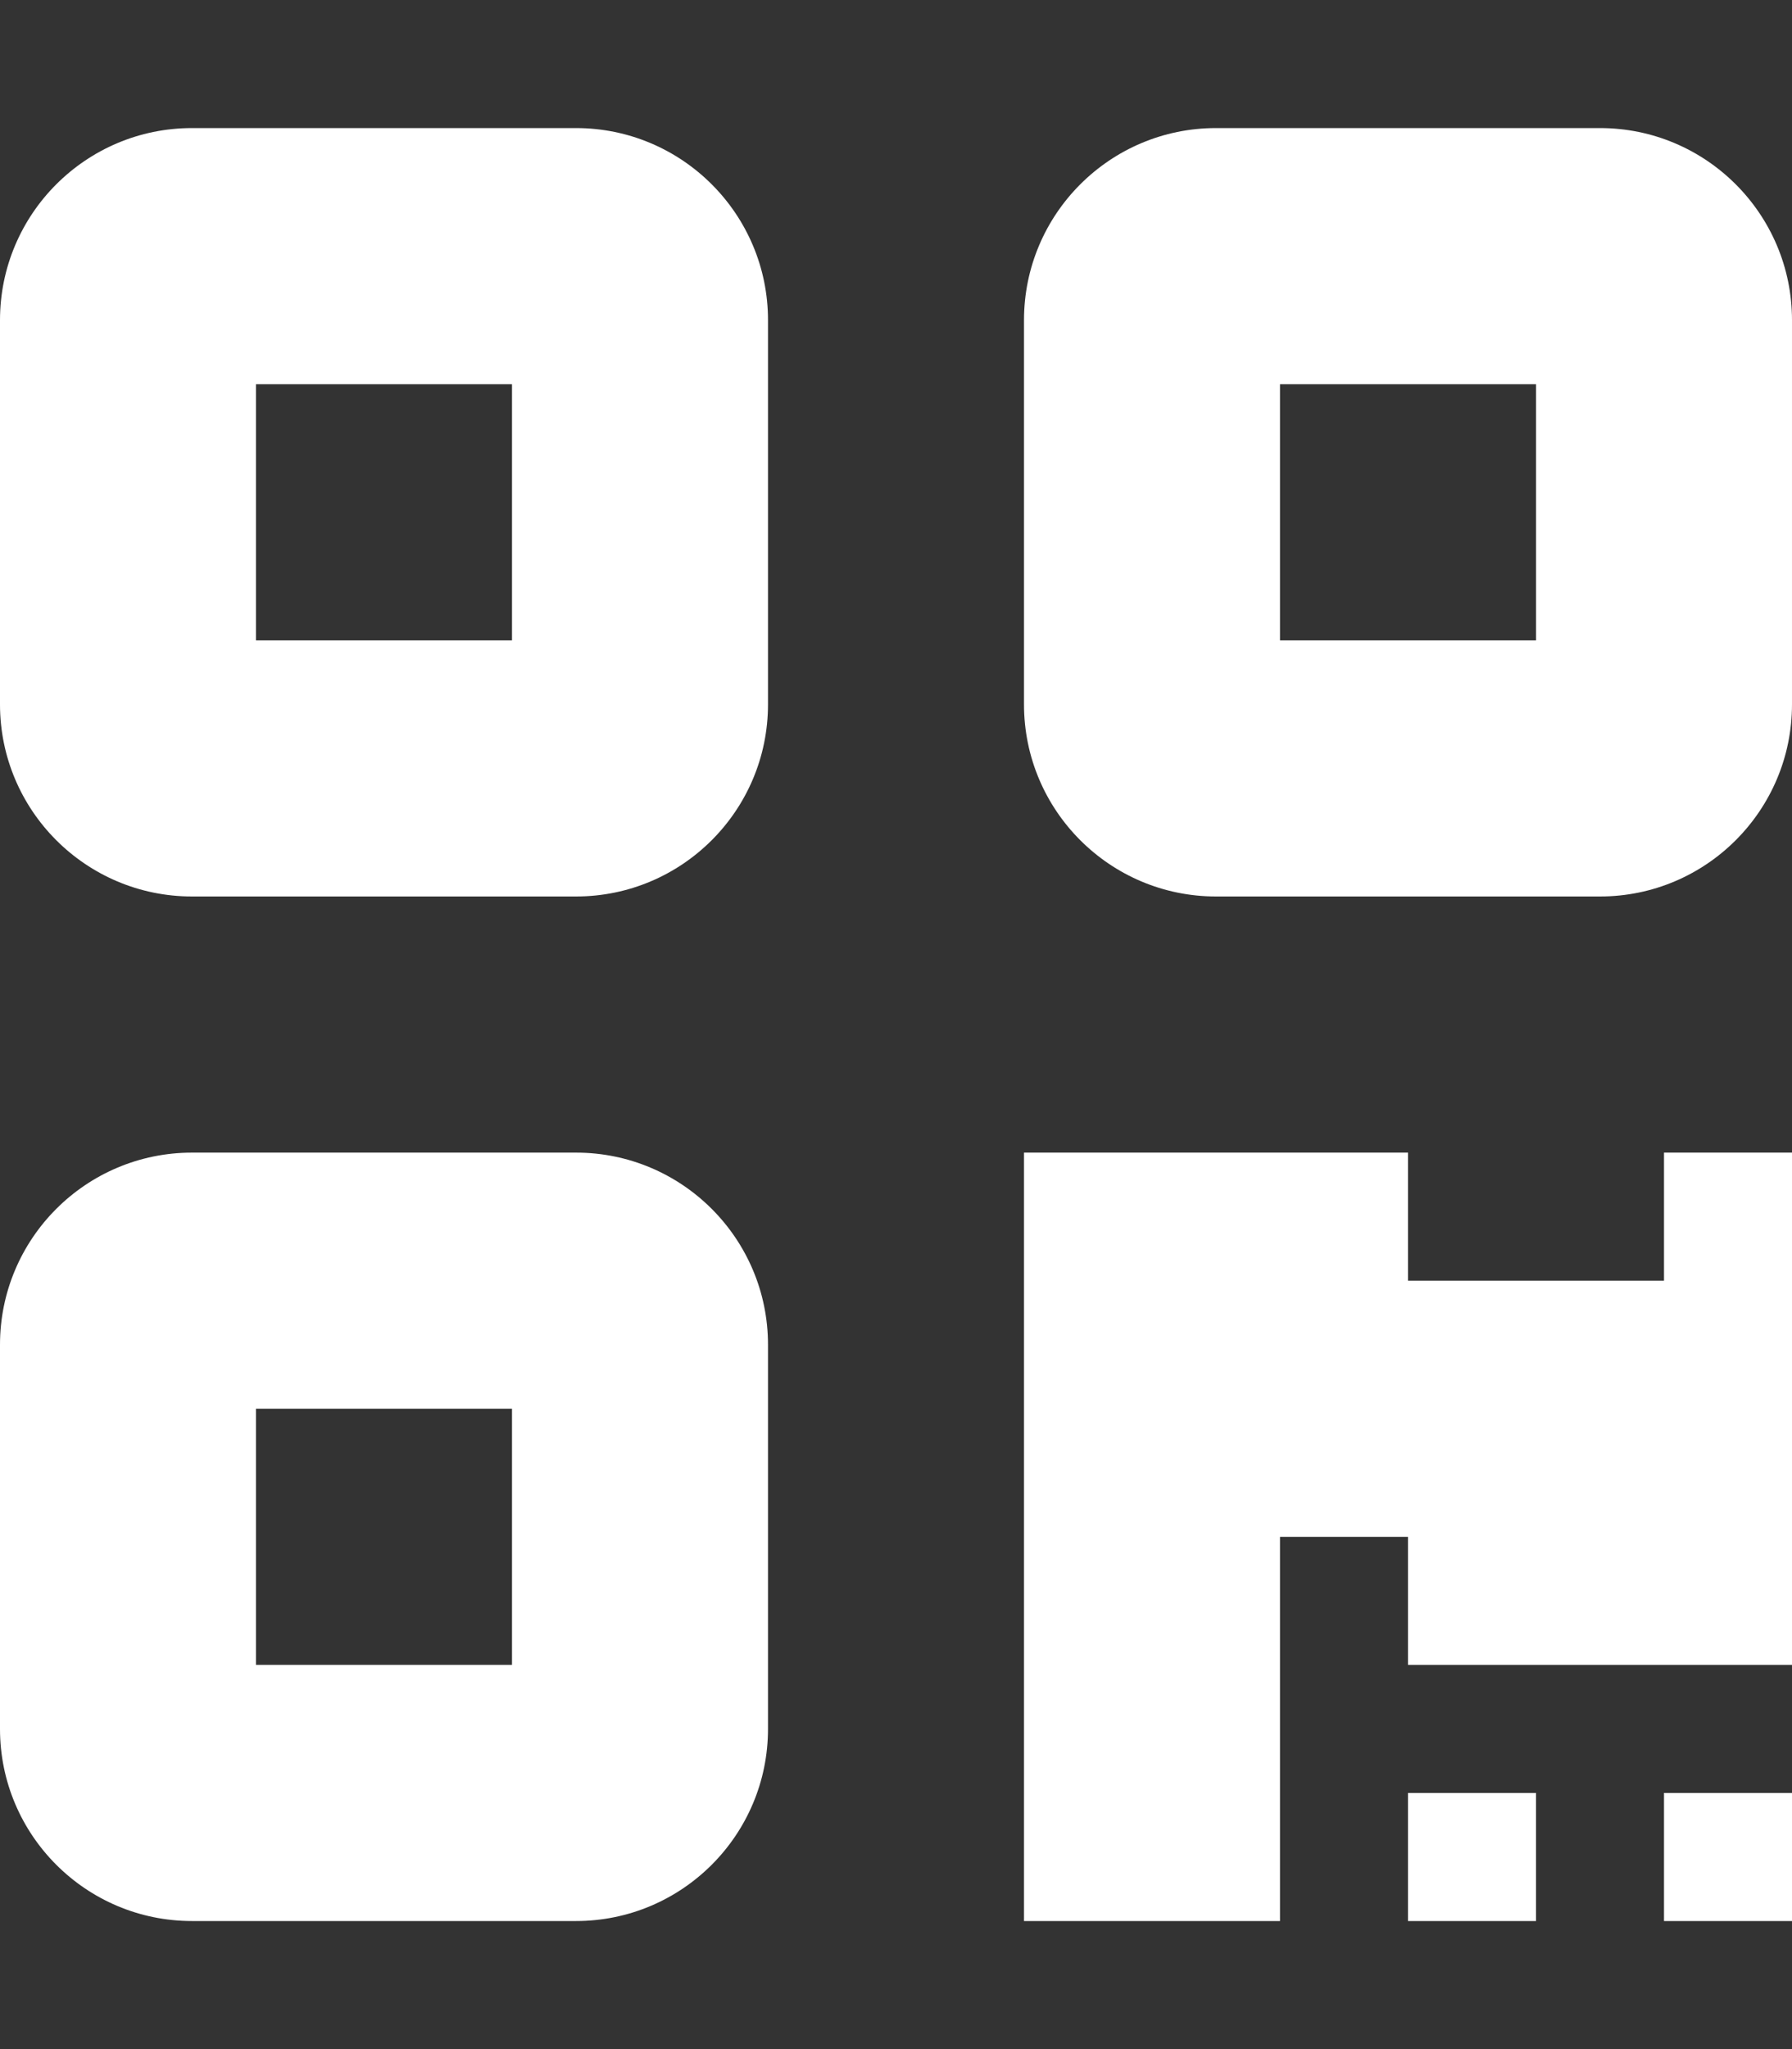 <?xml version="1.0" encoding="utf-8"?>
<!-- Generator: Adobe Illustrator 25.2.0, SVG Export Plug-In . SVG Version: 6.00 Build 0)  -->
<svg version="1.1" id="Layer_1" xmlns="http://www.w3.org/2000/svg" xmlns:xlink="http://www.w3.org/1999/xlink" x="0px" y="0px"
	 viewBox="0 0 448 512" style="enable-background:new 0 0 448 512;" xml:space="preserve">
<rect x="0" y="0" width="448" height="512" fill="#333333" stroke="none"/>
<style type="text/css">
	.st0{fill:#FFFFFF;}
</style>
<path class="st0" d="M48,32C21.5,32,0,53.5,0,80v96c0,26.5,21.5,48,48,48h96c26.5,0,48-21.5,48-48V80c0-26.5-21.5-48-48-48H48z
	 M128,96v64H64V96H128z M48,288c-26.5,0-48,21.5-48,48v96c0,26.5,21.5,48,48,48h96c26.5,0,48-21.5,48-48v-96c0-26.5-21.5-48-48-48
	H48z M128,352v64H64v-64H128z M256,80v96c0,26.5,21.5,48,48,48h96c26.5,0,48-21.5,48-48V80c0-26.5-21.5-48-48-48h-96
	C277.5,32,256,53.5,256,80z M320,96h64v64h-64V96z M352,448v32h32v-32H352z M448,448h-32v32h32V448z M416,288v32h-64v-32h-96v96v96
	h64v-96h32v32h96v-64v-32v-32H416z"/>
</svg>
